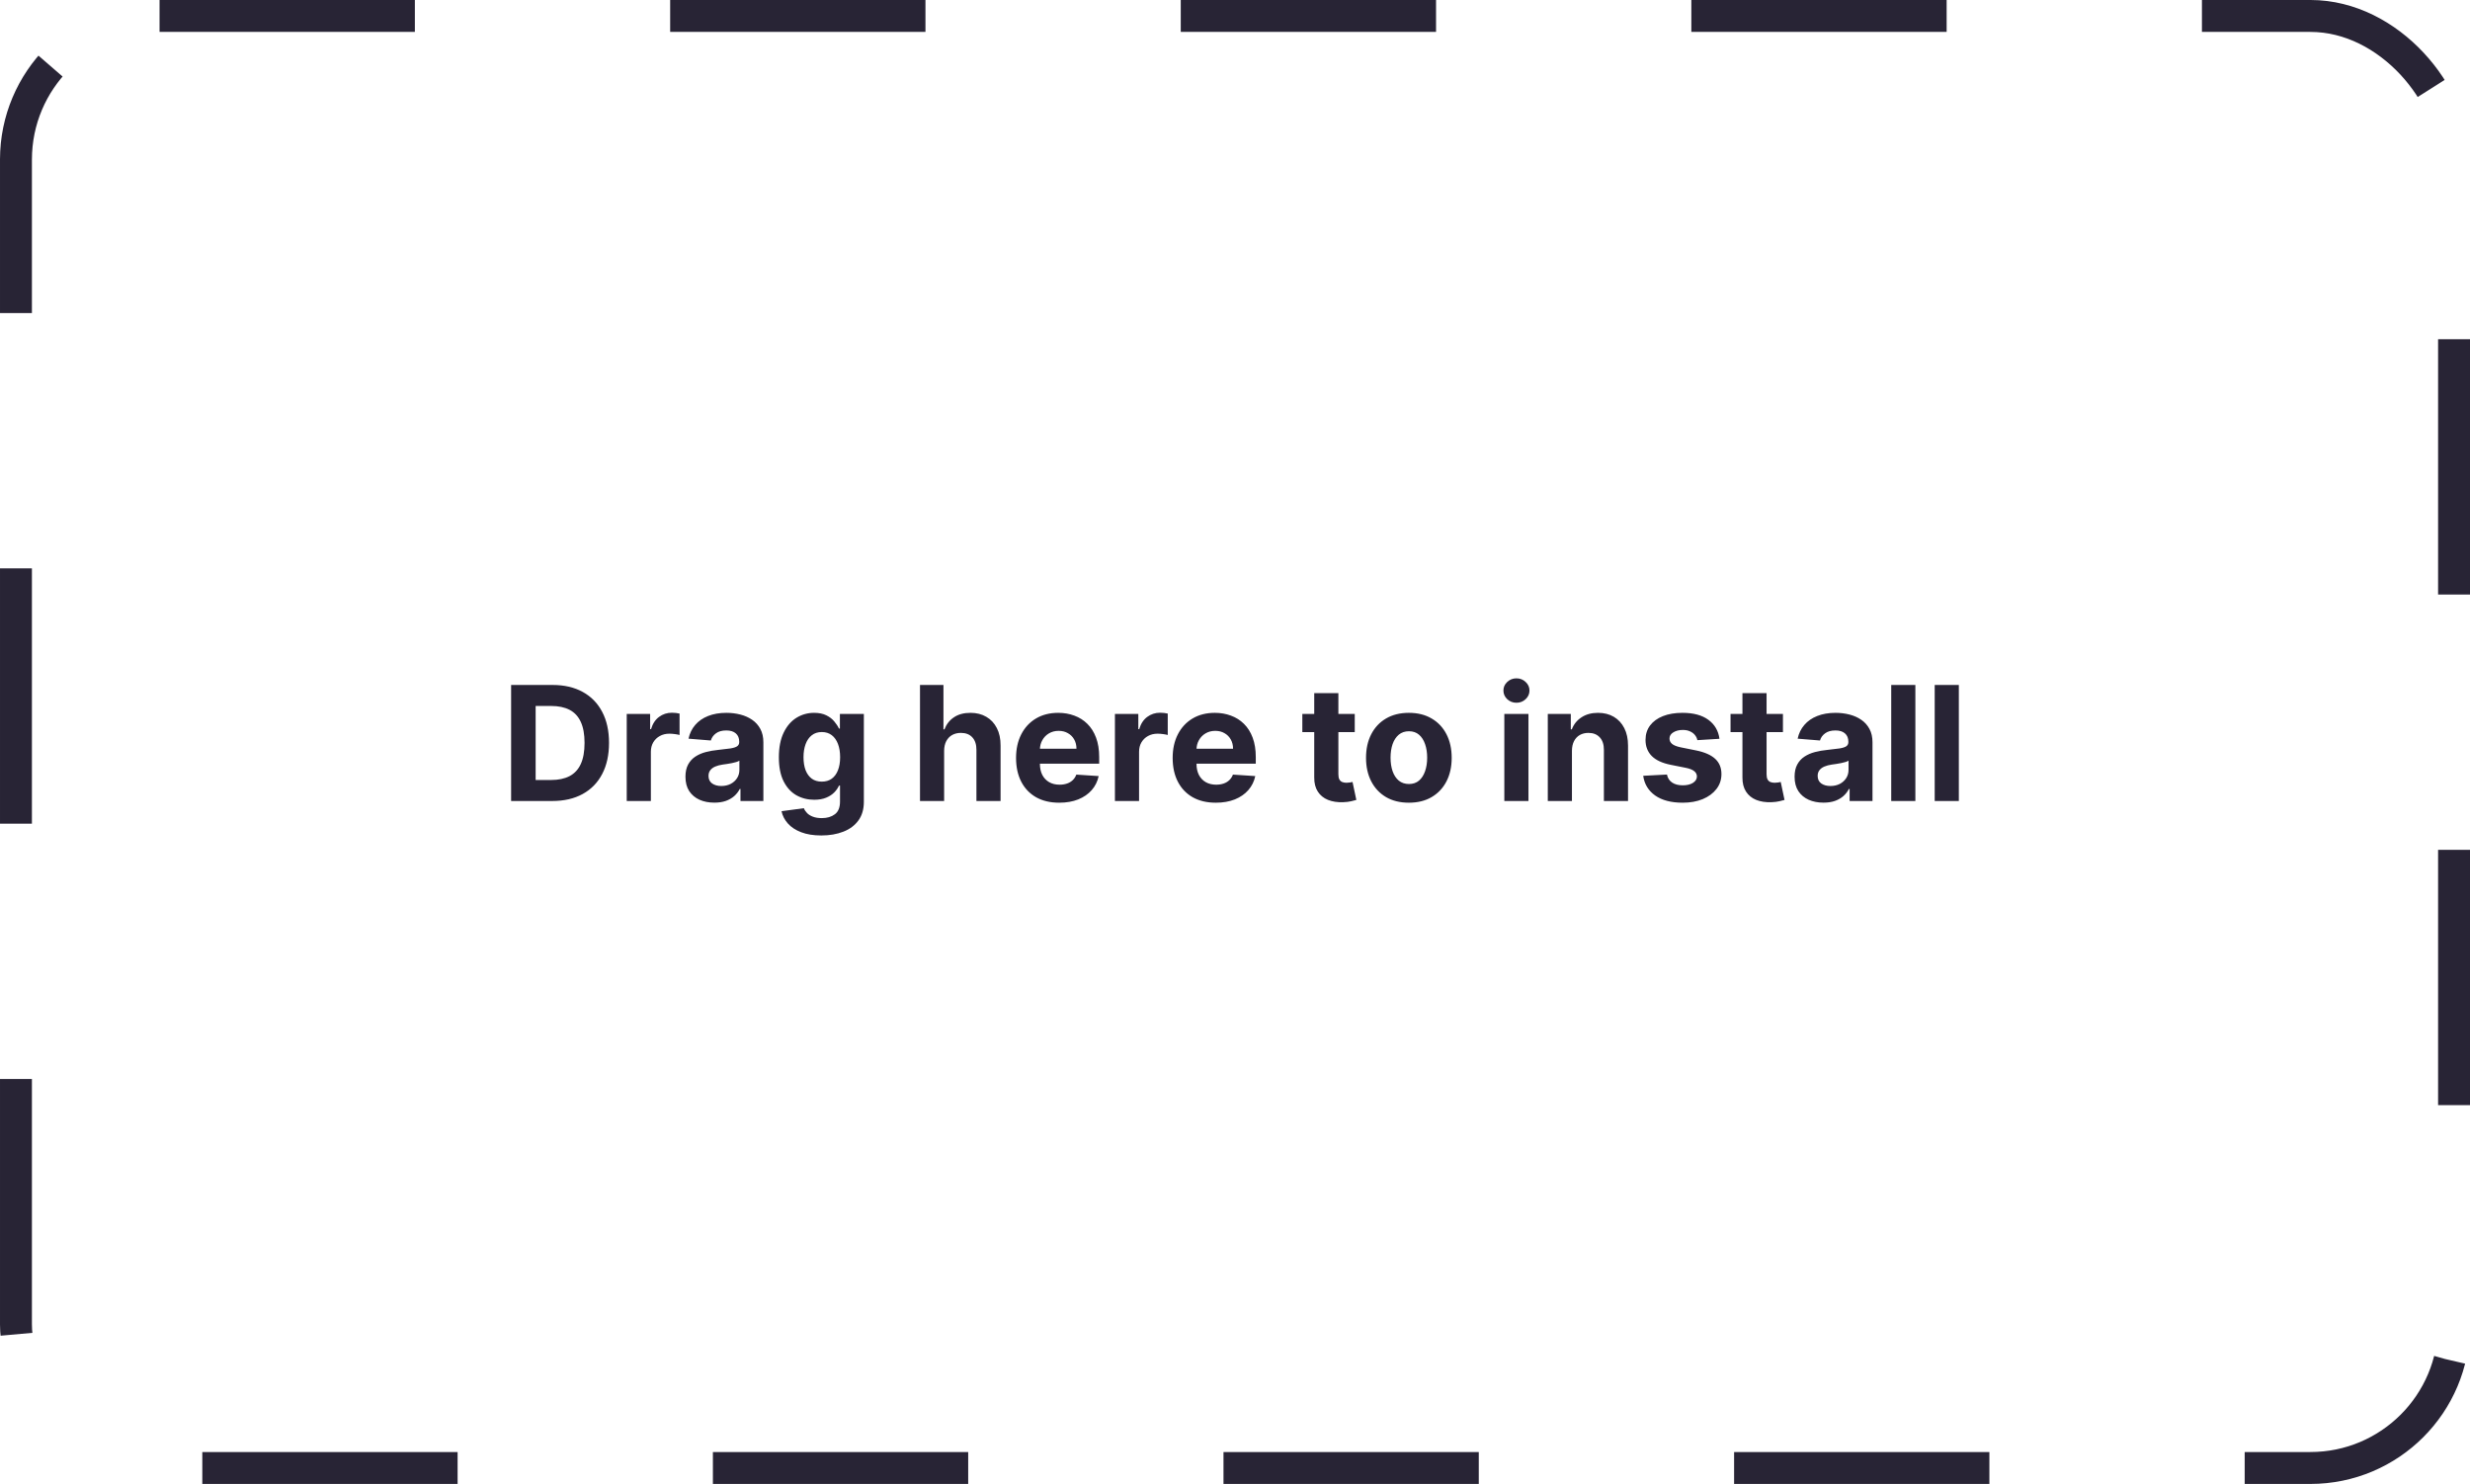 <svg width="774" height="465" viewBox="0 0 774 465" fill="none" xmlns="http://www.w3.org/2000/svg">
<rect x="5" y="5" width="764" height="455" rx="45" stroke="#282435" stroke-width="10" stroke-miterlimit="2" stroke-dasharray="80 80"/>
<path d="M173.051 251H160.161V214.636H173.158C176.815 214.636 179.964 215.364 182.604 216.82C185.243 218.264 187.273 220.342 188.694 223.053C190.126 225.763 190.842 229.007 190.842 232.783C190.842 236.571 190.126 239.826 188.694 242.548C187.273 245.271 185.232 247.36 182.568 248.816C179.917 250.272 176.744 251 173.051 251ZM167.849 244.413H172.732C175.004 244.413 176.916 244.01 178.467 243.205C180.029 242.388 181.201 241.128 181.982 239.423C182.775 237.707 183.172 235.493 183.172 232.783C183.172 230.096 182.775 227.9 181.982 226.195C181.201 224.491 180.035 223.236 178.484 222.431C176.934 221.626 175.022 221.224 172.749 221.224H167.849V244.413ZM196.395 251V223.727H203.729V228.486H204.013C204.51 226.793 205.344 225.515 206.516 224.651C207.688 223.775 209.037 223.337 210.564 223.337C210.943 223.337 211.352 223.36 211.79 223.408C212.228 223.455 212.612 223.52 212.944 223.603V230.315C212.589 230.208 212.097 230.113 211.47 230.031C210.843 229.948 210.269 229.906 209.748 229.906C208.635 229.906 207.641 230.149 206.765 230.634C205.901 231.108 205.214 231.771 204.705 232.623C204.208 233.475 203.959 234.458 203.959 235.57V251H196.395ZM223.85 251.515C222.11 251.515 220.559 251.213 219.198 250.609C217.837 249.994 216.76 249.088 215.967 247.893C215.185 246.685 214.795 245.182 214.795 243.383C214.795 241.868 215.073 240.595 215.629 239.565C216.186 238.536 216.943 237.707 217.902 237.08C218.861 236.452 219.95 235.979 221.169 235.659C222.4 235.339 223.69 235.115 225.04 234.984C226.626 234.819 227.904 234.665 228.875 234.523C229.846 234.369 230.55 234.144 230.988 233.848C231.426 233.552 231.645 233.114 231.645 232.534V232.428C231.645 231.303 231.29 230.433 230.58 229.817C229.881 229.202 228.887 228.894 227.597 228.894C226.235 228.894 225.152 229.196 224.347 229.8C223.542 230.392 223.01 231.137 222.749 232.037L215.754 231.469C216.109 229.812 216.807 228.379 217.849 227.172C218.89 225.953 220.234 225.018 221.879 224.366C223.536 223.704 225.454 223.372 227.632 223.372C229.147 223.372 230.597 223.55 231.982 223.905C233.379 224.26 234.616 224.81 235.693 225.556C236.782 226.302 237.64 227.261 238.268 228.433C238.895 229.593 239.209 230.983 239.209 232.605V251H232.036V247.218H231.822C231.384 248.07 230.799 248.822 230.065 249.473C229.331 250.112 228.449 250.615 227.419 250.982C226.389 251.337 225.2 251.515 223.85 251.515ZM226.016 246.295C227.129 246.295 228.112 246.076 228.964 245.638C229.816 245.188 230.485 244.584 230.97 243.827C231.455 243.069 231.698 242.211 231.698 241.252V238.358C231.461 238.512 231.136 238.654 230.722 238.784C230.319 238.902 229.863 239.015 229.354 239.121C228.845 239.216 228.336 239.305 227.827 239.388C227.318 239.459 226.857 239.524 226.442 239.583C225.555 239.713 224.779 239.92 224.116 240.205C223.454 240.489 222.939 240.873 222.572 241.359C222.205 241.832 222.021 242.424 222.021 243.134C222.021 244.164 222.394 244.951 223.14 245.496C223.897 246.028 224.856 246.295 226.016 246.295ZM257.364 261.795C254.914 261.795 252.813 261.458 251.061 260.783C249.321 260.121 247.936 259.215 246.906 258.067C245.876 256.919 245.207 255.628 244.9 254.196L251.895 253.255C252.108 253.799 252.446 254.308 252.907 254.782C253.369 255.255 253.979 255.634 254.736 255.918C255.506 256.214 256.441 256.362 257.542 256.362C259.187 256.362 260.542 255.96 261.608 255.155C262.685 254.362 263.223 253.03 263.223 251.16V246.17H262.904C262.572 246.928 262.075 247.644 261.412 248.319C260.749 248.994 259.897 249.544 258.855 249.97C257.814 250.396 256.571 250.609 255.127 250.609C253.079 250.609 251.215 250.136 249.534 249.189C247.865 248.23 246.533 246.768 245.539 244.803C244.556 242.826 244.065 240.329 244.065 237.31C244.065 234.221 244.568 231.64 245.574 229.569C246.58 227.497 247.918 225.947 249.587 224.917C251.268 223.887 253.109 223.372 255.109 223.372C256.636 223.372 257.914 223.633 258.944 224.153C259.974 224.662 260.803 225.302 261.43 226.071C262.069 226.829 262.56 227.574 262.904 228.308H263.188V223.727H270.699V251.266C270.699 253.586 270.13 255.528 268.994 257.09C267.858 258.653 266.283 259.825 264.271 260.606C262.27 261.399 259.968 261.795 257.364 261.795ZM257.524 244.928C258.743 244.928 259.773 244.626 260.613 244.022C261.466 243.406 262.117 242.531 262.566 241.394C263.028 240.246 263.259 238.873 263.259 237.275C263.259 235.677 263.034 234.292 262.584 233.12C262.134 231.936 261.483 231.019 260.631 230.368C259.779 229.717 258.743 229.391 257.524 229.391C256.281 229.391 255.233 229.729 254.381 230.403C253.529 231.066 252.884 231.99 252.446 233.173C252.008 234.357 251.789 235.724 251.789 237.275C251.789 238.849 252.008 240.21 252.446 241.359C252.895 242.495 253.541 243.377 254.381 244.004C255.233 244.62 256.281 244.928 257.524 244.928ZM295.854 235.233V251H288.29V214.636H295.641V228.539H295.96C296.576 226.929 297.57 225.669 298.943 224.757C300.316 223.834 302.039 223.372 304.11 223.372C306.004 223.372 307.655 223.786 309.064 224.615C310.485 225.432 311.585 226.61 312.367 228.148C313.16 229.675 313.55 231.504 313.539 233.635V251H305.975V234.984C305.986 233.304 305.56 231.996 304.696 231.06C303.844 230.125 302.648 229.658 301.11 229.658C300.08 229.658 299.168 229.877 298.375 230.315C297.594 230.753 296.978 231.392 296.529 232.232C296.091 233.061 295.866 234.061 295.854 235.233ZM331.92 251.533C329.115 251.533 326.7 250.964 324.676 249.828C322.663 248.68 321.113 247.058 320.024 244.963C318.935 242.856 318.39 240.364 318.39 237.488C318.39 234.683 318.935 232.22 320.024 230.102C321.113 227.983 322.646 226.331 324.623 225.148C326.611 223.964 328.943 223.372 331.618 223.372C333.417 223.372 335.092 223.662 336.643 224.242C338.206 224.81 339.567 225.669 340.727 226.817C341.899 227.965 342.81 229.409 343.461 231.149C344.112 232.877 344.438 234.902 344.438 237.222V239.299H321.409V234.612H337.318C337.318 233.522 337.081 232.558 336.608 231.717C336.134 230.877 335.477 230.22 334.637 229.746C333.808 229.261 332.843 229.018 331.743 229.018C330.594 229.018 329.576 229.285 328.689 229.817C327.813 230.338 327.126 231.043 326.629 231.93C326.132 232.806 325.877 233.783 325.865 234.86V239.317C325.865 240.666 326.114 241.832 326.611 242.815C327.12 243.797 327.836 244.555 328.76 245.087C329.683 245.62 330.778 245.886 332.044 245.886C332.885 245.886 333.654 245.768 334.353 245.531C335.051 245.295 335.649 244.939 336.146 244.466C336.643 243.992 337.022 243.412 337.282 242.726L344.278 243.188C343.923 244.868 343.195 246.336 342.094 247.591C341.005 248.834 339.596 249.804 337.868 250.503C336.152 251.189 334.169 251.533 331.92 251.533ZM349.374 251V223.727H356.707V228.486H356.991C357.488 226.793 358.323 225.515 359.495 224.651C360.667 223.775 362.016 223.337 363.543 223.337C363.922 223.337 364.33 223.36 364.768 223.408C365.206 223.455 365.591 223.52 365.922 223.603V230.315C365.567 230.208 365.076 230.113 364.449 230.031C363.821 229.948 363.247 229.906 362.726 229.906C361.614 229.906 360.619 230.149 359.743 230.634C358.879 231.108 358.193 231.771 357.684 232.623C357.186 233.475 356.938 234.458 356.938 235.57V251H349.374ZM380.992 251.533C378.187 251.533 375.772 250.964 373.748 249.828C371.736 248.68 370.185 247.058 369.096 244.963C368.007 242.856 367.463 240.364 367.463 237.488C367.463 234.683 368.007 232.22 369.096 230.102C370.185 227.983 371.718 226.331 373.695 225.148C375.683 223.964 378.015 223.372 380.691 223.372C382.49 223.372 384.165 223.662 385.715 224.242C387.278 224.81 388.639 225.669 389.799 226.817C390.971 227.965 391.883 229.409 392.534 231.149C393.185 232.877 393.51 234.902 393.51 237.222V239.299H370.481V234.612H386.39C386.39 233.522 386.153 232.558 385.68 231.717C385.206 230.877 384.549 230.22 383.709 229.746C382.88 229.261 381.916 229.018 380.815 229.018C379.667 229.018 378.649 229.285 377.761 229.817C376.885 230.338 376.198 231.043 375.701 231.93C375.204 232.806 374.95 233.783 374.938 234.86V239.317C374.938 240.666 375.186 241.832 375.683 242.815C376.192 243.797 376.909 244.555 377.832 245.087C378.755 245.62 379.85 245.886 381.117 245.886C381.957 245.886 382.727 245.768 383.425 245.531C384.123 245.295 384.721 244.939 385.218 244.466C385.715 243.992 386.094 243.412 386.355 242.726L393.35 243.188C392.995 244.868 392.267 246.336 391.166 247.591C390.077 248.834 388.669 249.804 386.941 250.503C385.224 251.189 383.241 251.533 380.992 251.533ZM424.525 223.727V229.409H408.101V223.727H424.525ZM411.83 217.193H419.393V242.619C419.393 243.318 419.5 243.862 419.713 244.253C419.926 244.632 420.222 244.898 420.601 245.052C420.991 245.206 421.441 245.283 421.95 245.283C422.305 245.283 422.661 245.253 423.016 245.194C423.371 245.123 423.643 245.07 423.832 245.034L425.022 250.663C424.643 250.781 424.111 250.917 423.424 251.071C422.737 251.237 421.903 251.337 420.92 251.373C419.098 251.444 417.5 251.201 416.126 250.645C414.765 250.089 413.706 249.224 412.948 248.053C412.191 246.881 411.818 245.401 411.83 243.614V217.193ZM441.482 251.533C438.723 251.533 436.338 250.947 434.326 249.775C432.326 248.591 430.781 246.946 429.692 244.839C428.603 242.72 428.058 240.264 428.058 237.47C428.058 234.653 428.603 232.191 429.692 230.084C430.781 227.965 432.326 226.32 434.326 225.148C436.338 223.964 438.723 223.372 441.482 223.372C444.24 223.372 446.619 223.964 448.619 225.148C450.632 226.32 452.182 227.965 453.271 230.084C454.36 232.191 454.905 234.653 454.905 237.47C454.905 240.264 454.36 242.72 453.271 244.839C452.182 246.946 450.632 248.591 448.619 249.775C446.619 250.947 444.24 251.533 441.482 251.533ZM441.517 245.673C442.772 245.673 443.819 245.318 444.66 244.608C445.5 243.886 446.134 242.903 446.56 241.661C446.998 240.418 447.217 239.003 447.217 237.417C447.217 235.831 446.998 234.416 446.56 233.173C446.134 231.93 445.5 230.948 444.66 230.226C443.819 229.504 442.772 229.143 441.517 229.143C440.25 229.143 439.185 229.504 438.321 230.226C437.469 230.948 436.824 231.93 436.386 233.173C435.96 234.416 435.746 235.831 435.746 237.417C435.746 239.003 435.96 240.418 436.386 241.661C436.824 242.903 437.469 243.886 438.321 244.608C439.185 245.318 440.25 245.673 441.517 245.673ZM471.395 251V223.727H478.959V251H471.395ZM475.195 220.212C474.071 220.212 473.106 219.839 472.301 219.093C471.508 218.335 471.111 217.43 471.111 216.376C471.111 215.335 471.508 214.441 472.301 213.695C473.106 212.938 474.071 212.559 475.195 212.559C476.32 212.559 477.278 212.938 478.072 213.695C478.876 214.441 479.279 215.335 479.279 216.376C479.279 217.43 478.876 218.335 478.072 219.093C477.278 219.839 476.32 220.212 475.195 220.212ZM492.582 235.233V251H485.018V223.727H492.227V228.539H492.547C493.151 226.953 494.163 225.698 495.583 224.775C497.004 223.84 498.726 223.372 500.75 223.372C502.644 223.372 504.295 223.786 505.704 224.615C507.112 225.444 508.207 226.627 508.989 228.166C509.77 229.693 510.161 231.516 510.161 233.635V251H502.597V234.984C502.608 233.315 502.182 232.013 501.318 231.078C500.454 230.131 499.264 229.658 497.749 229.658C496.731 229.658 495.832 229.877 495.05 230.315C494.281 230.753 493.677 231.392 493.239 232.232C492.813 233.061 492.594 234.061 492.582 235.233ZM538.814 231.504L531.889 231.93C531.771 231.339 531.516 230.806 531.126 230.332C530.735 229.847 530.22 229.462 529.581 229.178C528.953 228.882 528.202 228.734 527.326 228.734C526.154 228.734 525.166 228.983 524.361 229.48C523.556 229.965 523.153 230.616 523.153 231.433C523.153 232.084 523.414 232.635 523.934 233.085C524.455 233.534 525.349 233.895 526.616 234.168L531.552 235.162C534.203 235.706 536.18 236.582 537.482 237.79C538.784 238.997 539.435 240.583 539.435 242.548C539.435 244.336 538.908 245.904 537.855 247.254C536.813 248.603 535.381 249.656 533.558 250.414C531.747 251.16 529.658 251.533 527.29 251.533C523.68 251.533 520.804 250.781 518.661 249.278C516.53 247.763 515.282 245.703 514.915 243.099L522.354 242.708C522.579 243.809 523.124 244.649 523.988 245.229C524.852 245.798 525.959 246.082 527.308 246.082C528.634 246.082 529.699 245.827 530.504 245.318C531.321 244.797 531.735 244.129 531.747 243.312C531.735 242.625 531.445 242.063 530.877 241.625C530.309 241.175 529.433 240.832 528.249 240.595L523.526 239.654C520.863 239.121 518.88 238.198 517.578 236.884C516.288 235.57 515.643 233.895 515.643 231.859C515.643 230.107 516.116 228.598 517.063 227.332C518.022 226.065 519.365 225.089 521.094 224.402C522.834 223.715 524.87 223.372 527.202 223.372C530.646 223.372 533.357 224.1 535.334 225.556C537.322 227.012 538.482 228.995 538.814 231.504ZM558.705 223.727V229.409H542.281V223.727H558.705ZM546.009 217.193H553.573V242.619C553.573 243.318 553.68 243.862 553.893 244.253C554.106 244.632 554.402 244.898 554.781 245.052C555.171 245.206 555.621 245.283 556.13 245.283C556.485 245.283 556.84 245.253 557.195 245.194C557.55 245.123 557.823 245.07 558.012 245.034L559.202 250.663C558.823 250.781 558.29 250.917 557.604 251.071C556.917 251.237 556.083 251.337 555.1 251.373C553.277 251.444 551.679 251.201 550.306 250.645C548.945 250.089 547.885 249.224 547.128 248.053C546.37 246.881 545.997 245.401 546.009 243.614V217.193ZM571.409 251.515C569.669 251.515 568.118 251.213 566.757 250.609C565.395 249.994 564.318 249.088 563.525 247.893C562.744 246.685 562.353 245.182 562.353 243.383C562.353 241.868 562.632 240.595 563.188 239.565C563.744 238.536 564.502 237.707 565.461 237.08C566.419 236.452 567.508 235.979 568.728 235.659C569.959 235.339 571.249 235.115 572.598 234.984C574.185 234.819 575.463 234.665 576.434 234.523C577.404 234.369 578.109 234.144 578.547 233.848C578.984 233.552 579.203 233.114 579.203 232.534V232.428C579.203 231.303 578.848 230.433 578.138 229.817C577.44 229.202 576.445 228.894 575.155 228.894C573.794 228.894 572.711 229.196 571.906 229.8C571.101 230.392 570.568 231.137 570.308 232.037L563.312 231.469C563.667 229.812 564.366 228.379 565.407 227.172C566.449 225.953 567.792 225.018 569.438 224.366C571.095 223.704 573.013 223.372 575.191 223.372C576.706 223.372 578.156 223.55 579.541 223.905C580.938 224.26 582.175 224.81 583.252 225.556C584.341 226.302 585.199 227.261 585.826 228.433C586.454 229.593 586.767 230.983 586.767 232.605V251H579.594V247.218H579.381C578.943 248.07 578.357 248.822 577.623 249.473C576.889 250.112 576.007 250.615 574.978 250.982C573.948 251.337 572.758 251.515 571.409 251.515ZM573.575 246.295C574.688 246.295 575.67 246.076 576.522 245.638C577.375 245.188 578.043 244.584 578.529 243.827C579.014 243.069 579.257 242.211 579.257 241.252V238.358C579.02 238.512 578.694 238.654 578.28 238.784C577.878 238.902 577.422 239.015 576.913 239.121C576.404 239.216 575.895 239.305 575.386 239.388C574.877 239.459 574.415 239.524 574.001 239.583C573.113 239.713 572.338 239.92 571.675 240.205C571.012 240.489 570.497 240.873 570.13 241.359C569.763 241.832 569.58 242.424 569.58 243.134C569.58 244.164 569.953 244.951 570.699 245.496C571.456 246.028 572.415 246.295 573.575 246.295ZM600.2 214.636V251H592.636V214.636H600.2ZM613.823 214.636V251H606.259V214.636H613.823Z" fill="#282435"/>
</svg>
